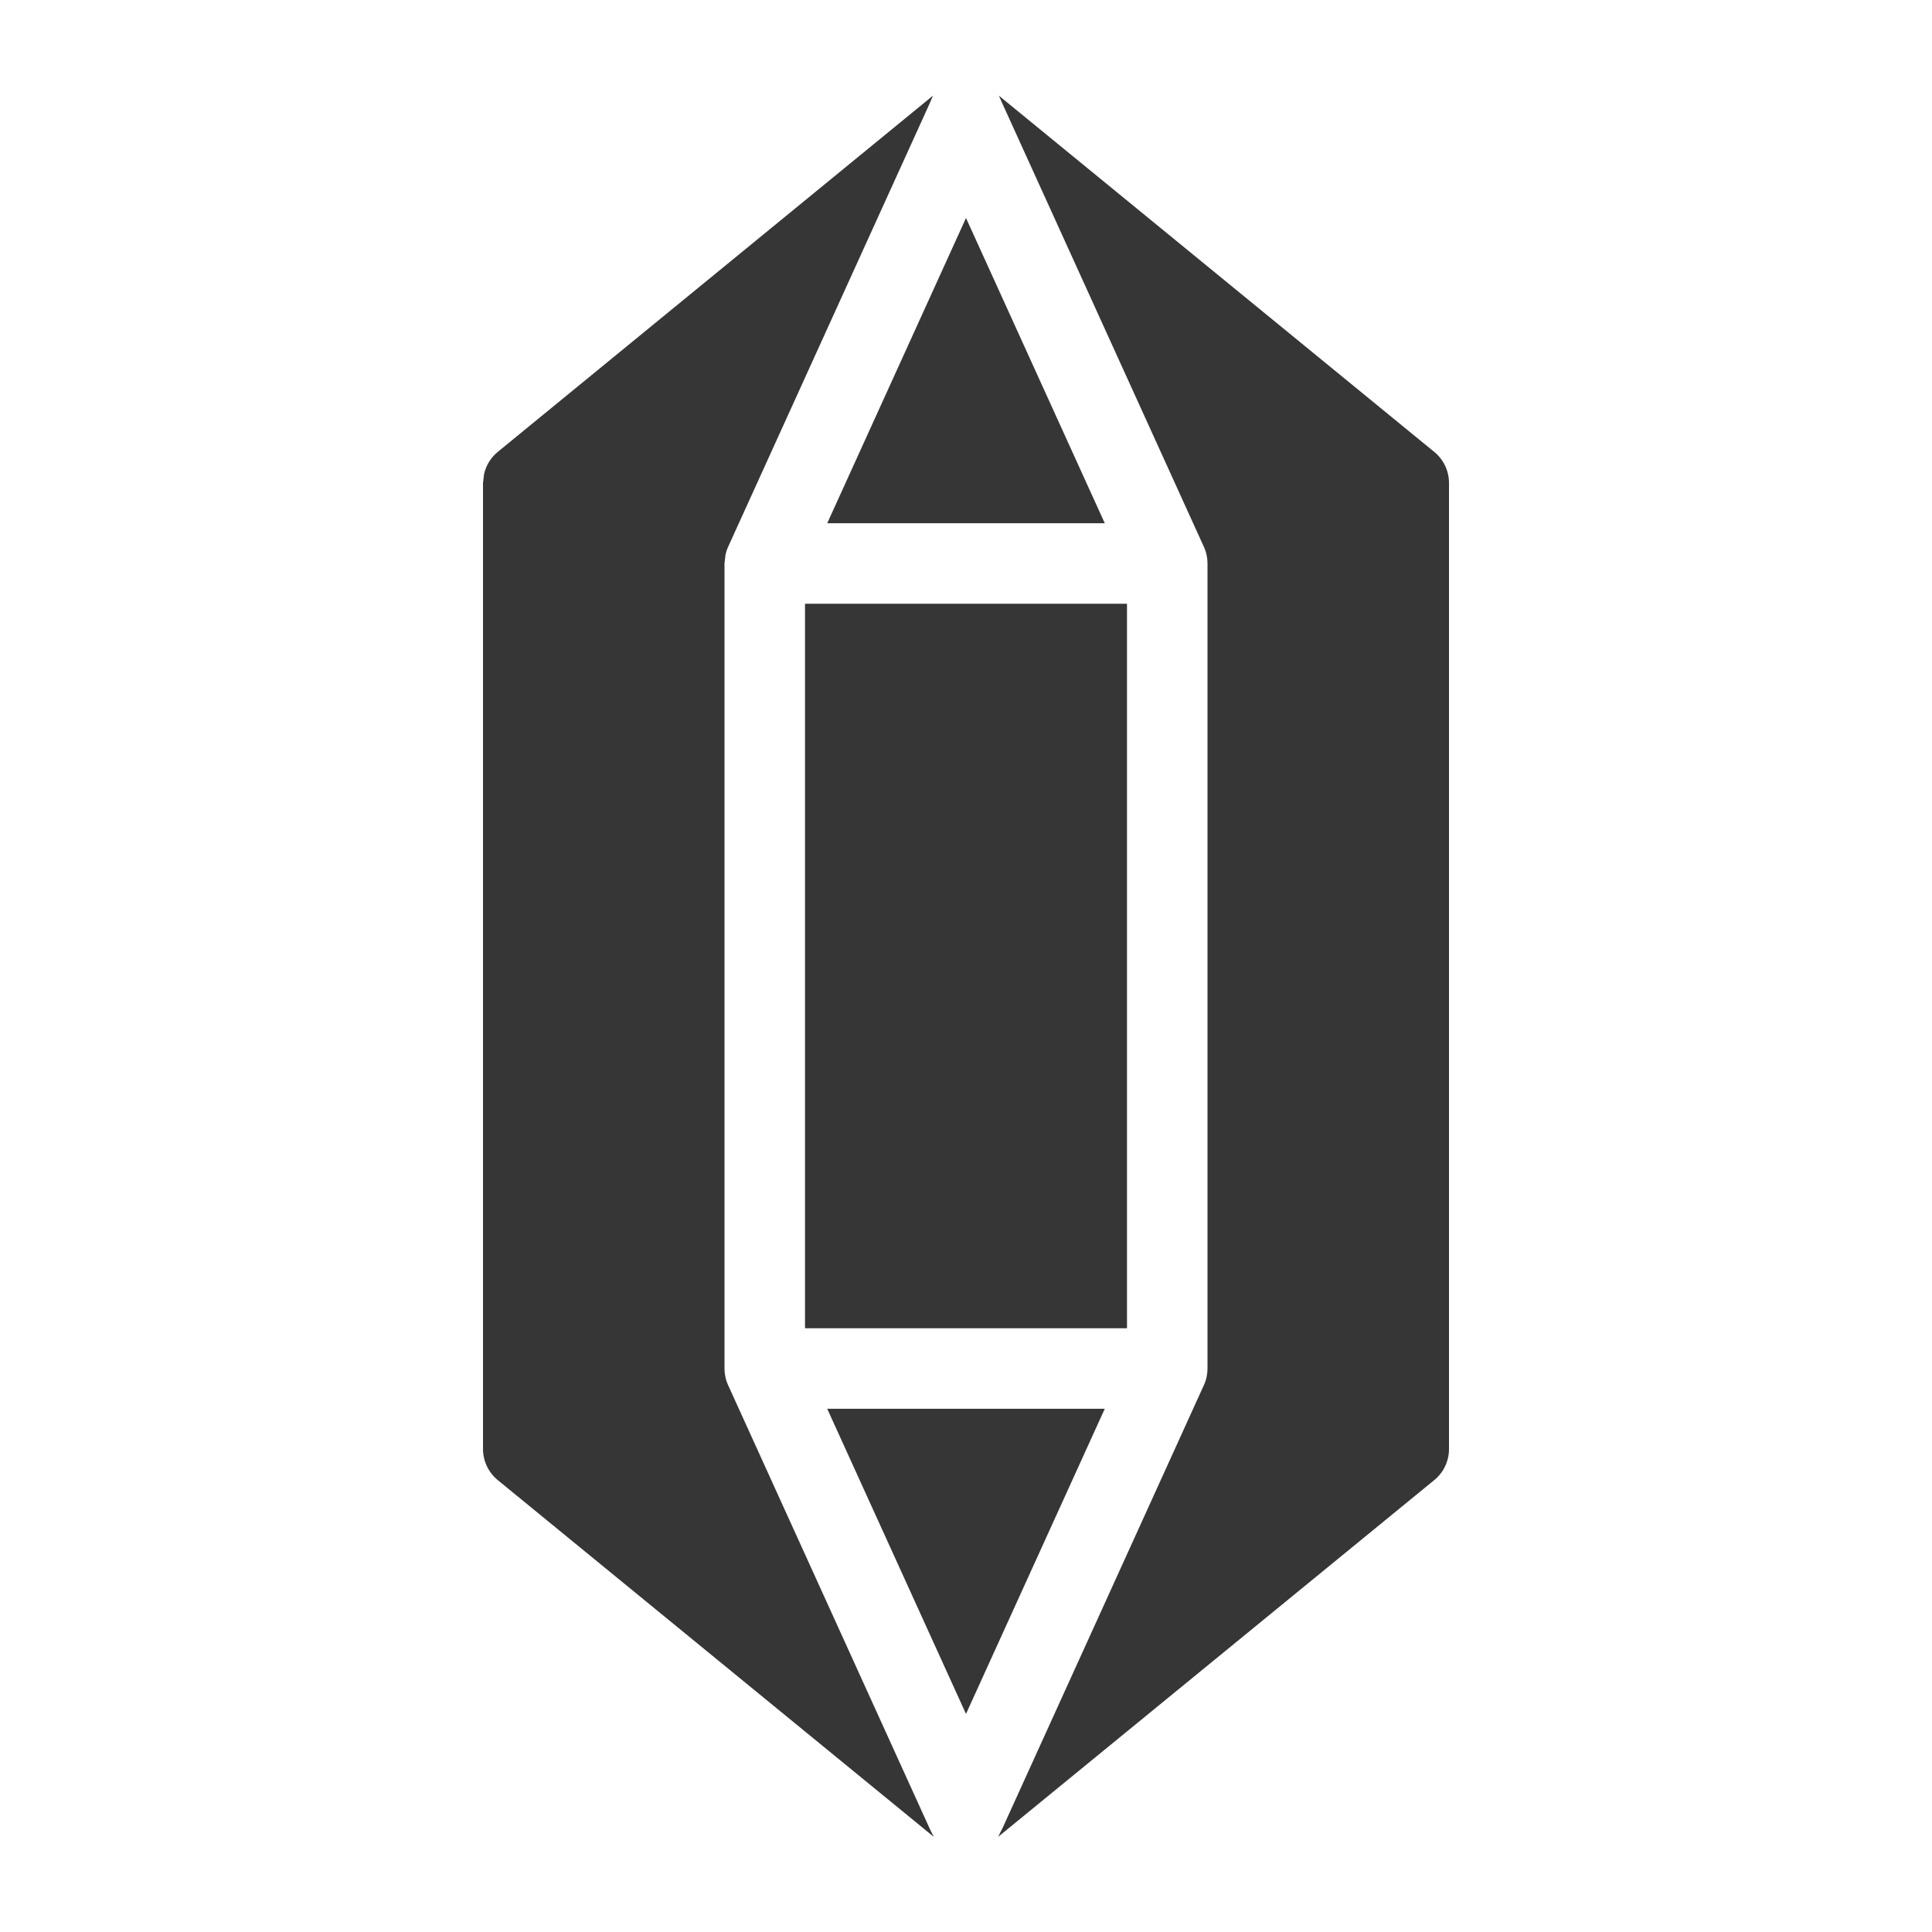 <svg width="24" height="24" viewBox="0 0 24 24" fill="none" xmlns="http://www.w3.org/2000/svg">
<path d="M11.545 1.293L9.045 6.793C9.03 6.826 9.019 6.86 9.012 6.895L9 7V17C9 17.071 9.015 17.142 9.045 17.207L11.545 22.707C11.545 22.707 11.566 22.753 11.6 22.818L6.184 18.387C6.068 18.292 6 18.15 6 18V6L6.013 5.89C6.037 5.782 6.097 5.684 6.184 5.613L11.59 1.188L11.545 1.293Z" fill="#363636"/>
<path d="M17.816 5.613C17.933 5.708 18 5.85 18 6V18C18 18.15 17.933 18.292 17.816 18.387L12.399 22.818C12.433 22.752 12.455 22.707 12.455 22.707L14.955 17.207C14.985 17.142 15 17.071 15 17V7C15 6.929 14.985 6.858 14.955 6.793L12.455 1.293L12.409 1.189L17.816 5.613Z" fill="#363636"/>
<path d="M12 21.291L10.276 17.5H13.724L12 21.291Z" fill="#363636"/>
<path d="M14 16.5H10V7.5H14V16.5Z" fill="#363636"/>
<path d="M13.724 6.5H10.276L12 2.708L13.724 6.5Z" fill="#363636"/>
</svg>
